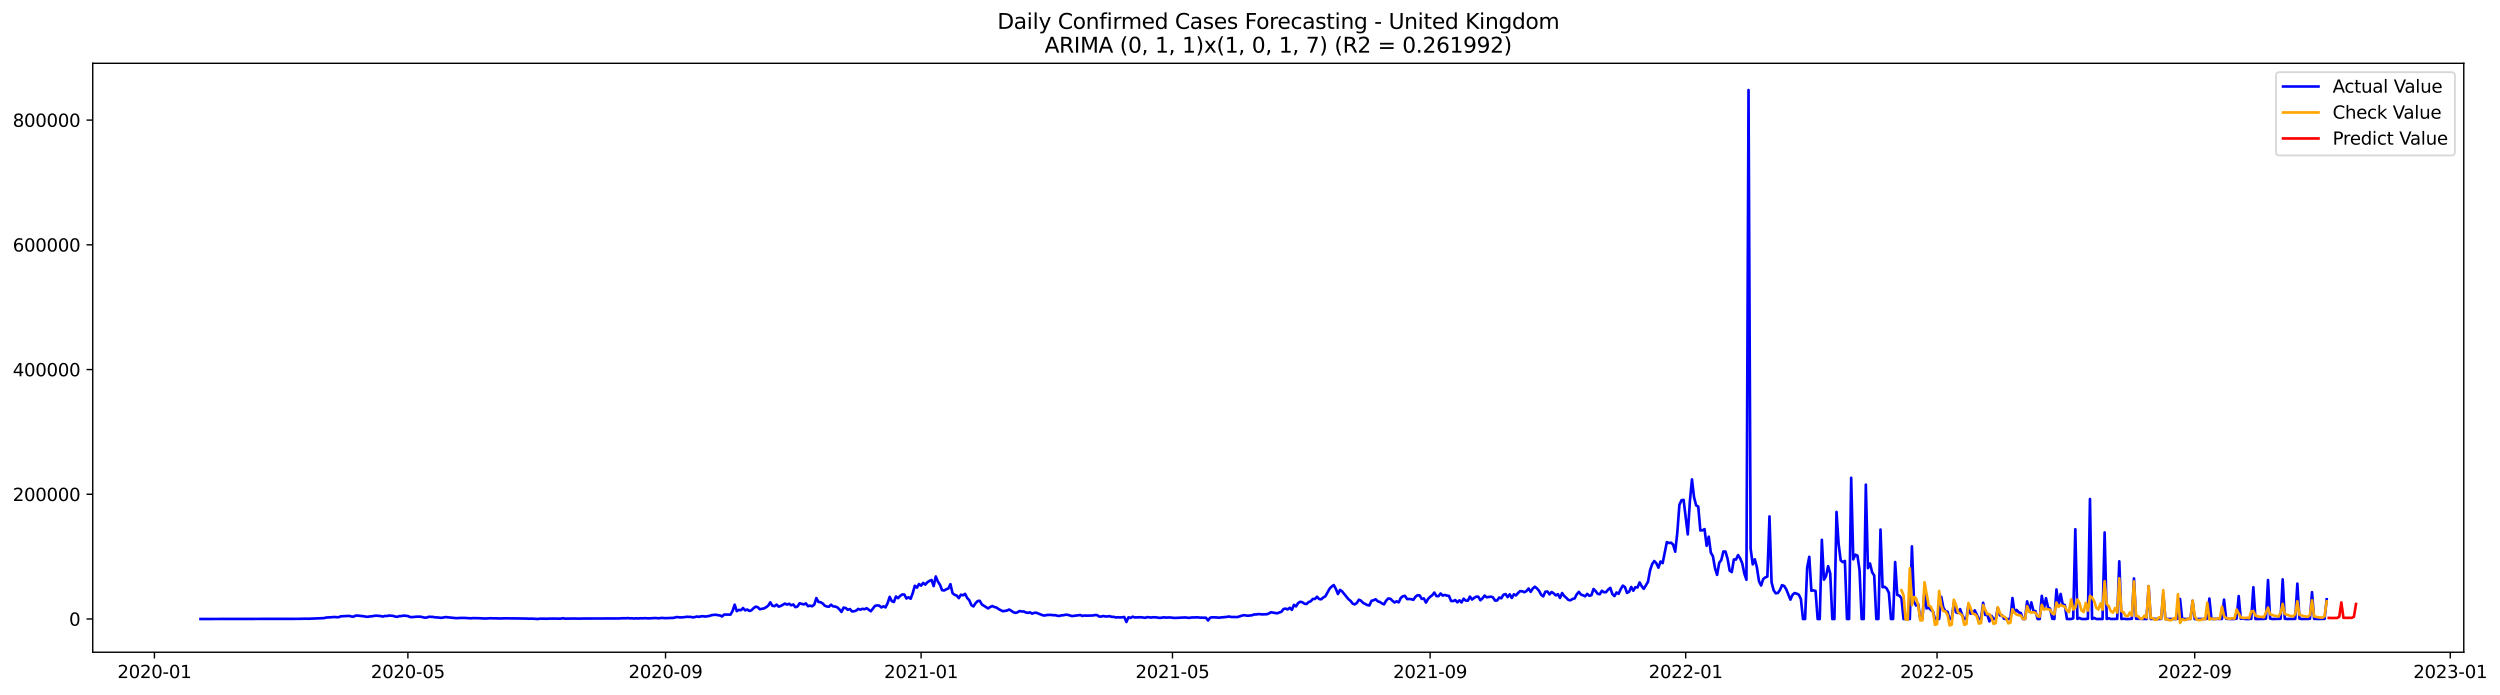 <?xml version="1.0" encoding="utf-8" standalone="no"?>
<!DOCTYPE svg PUBLIC "-//W3C//DTD SVG 1.1//EN"
  "http://www.w3.org/Graphics/SVG/1.1/DTD/svg11.dtd">
<svg xmlns:xlink="http://www.w3.org/1999/xlink" width="1412.035pt" height="392.274pt" viewBox="0 0 1412.035 392.274" xmlns="http://www.w3.org/2000/svg" version="1.1">
 <defs>
  <style type="text/css">*{stroke-linejoin: round; stroke-linecap: butt}</style>
 </defs>
 <g id="figure_1">
  <g id="patch_1">
   <path d="M 0 392.274 
L 1412.035 392.274 
L 1412.035 0 
L 0 0 
z
" style="fill: #ffffff"/>
  </g>
  <g id="axes_1">
   <g id="patch_2">
    <path d="M 52.375 368.396 
L 1391.575 368.396 
L 1391.575 35.755 
L 52.375 35.755 
z
" style="fill: #ffffff"/>
   </g>
   <g id="matplotlib.axis_1">
    <g id="xtick_1">
     <g id="line2d_1">
      <defs>
       <path id="m46f0d26f76" d="M 0 0 
L 0 3.5 
" style="stroke: #000000; stroke-width: 0.8"/>
      </defs>
      <g>
       <use xlink:href="#m46f0d26f76" x="87.219" y="368.396" style="stroke: #000000; stroke-width: 0.8"/>
      </g>
     </g>
     <g id="text_1">
      <!-- 2020-01 -->
      <g transform="translate(66.327 382.994)scale(0.1 -0.1)">
       <defs>
        <path id="DejaVuSans-32" d="M 1228 531 
L 3431 531 
L 3431 0 
L 469 0 
L 469 531 
Q 828 903 1448 1529 
Q 2069 2156 2228 2338 
Q 2531 2678 2651 2914 
Q 2772 3150 2772 3378 
Q 2772 3750 2511 3984 
Q 2250 4219 1831 4219 
Q 1534 4219 1204 4116 
Q 875 4013 500 3803 
L 500 4441 
Q 881 4594 1212 4672 
Q 1544 4750 1819 4750 
Q 2544 4750 2975 4387 
Q 3406 4025 3406 3419 
Q 3406 3131 3298 2873 
Q 3191 2616 2906 2266 
Q 2828 2175 2409 1742 
Q 1991 1309 1228 531 
z
" transform="scale(0.016)"/>
        <path id="DejaVuSans-30" d="M 2034 4250 
Q 1547 4250 1301 3770 
Q 1056 3291 1056 2328 
Q 1056 1369 1301 889 
Q 1547 409 2034 409 
Q 2525 409 2770 889 
Q 3016 1369 3016 2328 
Q 3016 3291 2770 3770 
Q 2525 4250 2034 4250 
z
M 2034 4750 
Q 2819 4750 3233 4129 
Q 3647 3509 3647 2328 
Q 3647 1150 3233 529 
Q 2819 -91 2034 -91 
Q 1250 -91 836 529 
Q 422 1150 422 2328 
Q 422 3509 836 4129 
Q 1250 4750 2034 4750 
z
" transform="scale(0.016)"/>
        <path id="DejaVuSans-2d" d="M 313 2009 
L 1997 2009 
L 1997 1497 
L 313 1497 
L 313 2009 
z
" transform="scale(0.016)"/>
        <path id="DejaVuSans-31" d="M 794 531 
L 1825 531 
L 1825 4091 
L 703 3866 
L 703 4441 
L 1819 4666 
L 2450 4666 
L 2450 531 
L 3481 531 
L 3481 0 
L 794 0 
L 794 531 
z
" transform="scale(0.016)"/>
       </defs>
       <use xlink:href="#DejaVuSans-32"/>
       <use xlink:href="#DejaVuSans-30" x="63.623"/>
       <use xlink:href="#DejaVuSans-32" x="127.246"/>
       <use xlink:href="#DejaVuSans-30" x="190.869"/>
       <use xlink:href="#DejaVuSans-2d" x="254.492"/>
       <use xlink:href="#DejaVuSans-30" x="290.576"/>
       <use xlink:href="#DejaVuSans-31" x="354.199"/>
      </g>
     </g>
    </g>
    <g id="xtick_2">
     <g id="line2d_2">
      <g>
       <use xlink:href="#m46f0d26f76" x="230.379" y="368.396" style="stroke: #000000; stroke-width: 0.8"/>
      </g>
     </g>
     <g id="text_2">
      <!-- 2020-05 -->
      <g transform="translate(209.488 382.994)scale(0.1 -0.1)">
       <defs>
        <path id="DejaVuSans-35" d="M 691 4666 
L 3169 4666 
L 3169 4134 
L 1269 4134 
L 1269 2991 
Q 1406 3038 1543 3061 
Q 1681 3084 1819 3084 
Q 2600 3084 3056 2656 
Q 3513 2228 3513 1497 
Q 3513 744 3044 326 
Q 2575 -91 1722 -91 
Q 1428 -91 1123 -41 
Q 819 9 494 109 
L 494 744 
Q 775 591 1075 516 
Q 1375 441 1709 441 
Q 2250 441 2565 725 
Q 2881 1009 2881 1497 
Q 2881 1984 2565 2268 
Q 2250 2553 1709 2553 
Q 1456 2553 1204 2497 
Q 953 2441 691 2322 
L 691 4666 
z
" transform="scale(0.016)"/>
       </defs>
       <use xlink:href="#DejaVuSans-32"/>
       <use xlink:href="#DejaVuSans-30" x="63.623"/>
       <use xlink:href="#DejaVuSans-32" x="127.246"/>
       <use xlink:href="#DejaVuSans-30" x="190.869"/>
       <use xlink:href="#DejaVuSans-2d" x="254.492"/>
       <use xlink:href="#DejaVuSans-30" x="290.576"/>
       <use xlink:href="#DejaVuSans-35" x="354.199"/>
      </g>
     </g>
    </g>
    <g id="xtick_3">
     <g id="line2d_3">
      <g>
       <use xlink:href="#m46f0d26f76" x="375.906" y="368.396" style="stroke: #000000; stroke-width: 0.8"/>
      </g>
     </g>
     <g id="text_3">
      <!-- 2020-09 -->
      <g transform="translate(355.014 382.994)scale(0.1 -0.1)">
       <defs>
        <path id="DejaVuSans-39" d="M 703 97 
L 703 672 
Q 941 559 1184 500 
Q 1428 441 1663 441 
Q 2288 441 2617 861 
Q 2947 1281 2994 2138 
Q 2813 1869 2534 1725 
Q 2256 1581 1919 1581 
Q 1219 1581 811 2004 
Q 403 2428 403 3163 
Q 403 3881 828 4315 
Q 1253 4750 1959 4750 
Q 2769 4750 3195 4129 
Q 3622 3509 3622 2328 
Q 3622 1225 3098 567 
Q 2575 -91 1691 -91 
Q 1453 -91 1209 -44 
Q 966 3 703 97 
z
M 1959 2075 
Q 2384 2075 2632 2365 
Q 2881 2656 2881 3163 
Q 2881 3666 2632 3958 
Q 2384 4250 1959 4250 
Q 1534 4250 1286 3958 
Q 1038 3666 1038 3163 
Q 1038 2656 1286 2365 
Q 1534 2075 1959 2075 
z
" transform="scale(0.016)"/>
       </defs>
       <use xlink:href="#DejaVuSans-32"/>
       <use xlink:href="#DejaVuSans-30" x="63.623"/>
       <use xlink:href="#DejaVuSans-32" x="127.246"/>
       <use xlink:href="#DejaVuSans-30" x="190.869"/>
       <use xlink:href="#DejaVuSans-2d" x="254.492"/>
       <use xlink:href="#DejaVuSans-30" x="290.576"/>
       <use xlink:href="#DejaVuSans-39" x="354.199"/>
      </g>
     </g>
    </g>
    <g id="xtick_4">
     <g id="line2d_4">
      <g>
       <use xlink:href="#m46f0d26f76" x="520.249" y="368.396" style="stroke: #000000; stroke-width: 0.8"/>
      </g>
     </g>
     <g id="text_4">
      <!-- 2021-01 -->
      <g transform="translate(499.358 382.994)scale(0.1 -0.1)">
       <use xlink:href="#DejaVuSans-32"/>
       <use xlink:href="#DejaVuSans-30" x="63.623"/>
       <use xlink:href="#DejaVuSans-32" x="127.246"/>
       <use xlink:href="#DejaVuSans-31" x="190.869"/>
       <use xlink:href="#DejaVuSans-2d" x="254.492"/>
       <use xlink:href="#DejaVuSans-30" x="290.576"/>
       <use xlink:href="#DejaVuSans-31" x="354.199"/>
      </g>
     </g>
    </g>
    <g id="xtick_5">
     <g id="line2d_5">
      <g>
       <use xlink:href="#m46f0d26f76" x="662.226" y="368.396" style="stroke: #000000; stroke-width: 0.8"/>
      </g>
     </g>
     <g id="text_5">
      <!-- 2021-05 -->
      <g transform="translate(641.335 382.994)scale(0.1 -0.1)">
       <use xlink:href="#DejaVuSans-32"/>
       <use xlink:href="#DejaVuSans-30" x="63.623"/>
       <use xlink:href="#DejaVuSans-32" x="127.246"/>
       <use xlink:href="#DejaVuSans-31" x="190.869"/>
       <use xlink:href="#DejaVuSans-2d" x="254.492"/>
       <use xlink:href="#DejaVuSans-30" x="290.576"/>
       <use xlink:href="#DejaVuSans-35" x="354.199"/>
      </g>
     </g>
    </g>
    <g id="xtick_6">
     <g id="line2d_6">
      <g>
       <use xlink:href="#m46f0d26f76" x="807.753" y="368.396" style="stroke: #000000; stroke-width: 0.8"/>
      </g>
     </g>
     <g id="text_6">
      <!-- 2021-09 -->
      <g transform="translate(786.861 382.994)scale(0.1 -0.1)">
       <use xlink:href="#DejaVuSans-32"/>
       <use xlink:href="#DejaVuSans-30" x="63.623"/>
       <use xlink:href="#DejaVuSans-32" x="127.246"/>
       <use xlink:href="#DejaVuSans-31" x="190.869"/>
       <use xlink:href="#DejaVuSans-2d" x="254.492"/>
       <use xlink:href="#DejaVuSans-30" x="290.576"/>
       <use xlink:href="#DejaVuSans-39" x="354.199"/>
      </g>
     </g>
    </g>
    <g id="xtick_7">
     <g id="line2d_7">
      <g>
       <use xlink:href="#m46f0d26f76" x="952.096" y="368.396" style="stroke: #000000; stroke-width: 0.8"/>
      </g>
     </g>
     <g id="text_7">
      <!-- 2022-01 -->
      <g transform="translate(931.205 382.994)scale(0.1 -0.1)">
       <use xlink:href="#DejaVuSans-32"/>
       <use xlink:href="#DejaVuSans-30" x="63.623"/>
       <use xlink:href="#DejaVuSans-32" x="127.246"/>
       <use xlink:href="#DejaVuSans-32" x="190.869"/>
       <use xlink:href="#DejaVuSans-2d" x="254.492"/>
       <use xlink:href="#DejaVuSans-30" x="290.576"/>
       <use xlink:href="#DejaVuSans-31" x="354.199"/>
      </g>
     </g>
    </g>
    <g id="xtick_8">
     <g id="line2d_8">
      <g>
       <use xlink:href="#m46f0d26f76" x="1094.074" y="368.396" style="stroke: #000000; stroke-width: 0.8"/>
      </g>
     </g>
     <g id="text_8">
      <!-- 2022-05 -->
      <g transform="translate(1073.182 382.994)scale(0.1 -0.1)">
       <use xlink:href="#DejaVuSans-32"/>
       <use xlink:href="#DejaVuSans-30" x="63.623"/>
       <use xlink:href="#DejaVuSans-32" x="127.246"/>
       <use xlink:href="#DejaVuSans-32" x="190.869"/>
       <use xlink:href="#DejaVuSans-2d" x="254.492"/>
       <use xlink:href="#DejaVuSans-30" x="290.576"/>
       <use xlink:href="#DejaVuSans-35" x="354.199"/>
      </g>
     </g>
    </g>
    <g id="xtick_9">
     <g id="line2d_9">
      <g>
       <use xlink:href="#m46f0d26f76" x="1239.6" y="368.396" style="stroke: #000000; stroke-width: 0.8"/>
      </g>
     </g>
     <g id="text_9">
      <!-- 2022-09 -->
      <g transform="translate(1218.709 382.994)scale(0.1 -0.1)">
       <use xlink:href="#DejaVuSans-32"/>
       <use xlink:href="#DejaVuSans-30" x="63.623"/>
       <use xlink:href="#DejaVuSans-32" x="127.246"/>
       <use xlink:href="#DejaVuSans-32" x="190.869"/>
       <use xlink:href="#DejaVuSans-2d" x="254.492"/>
       <use xlink:href="#DejaVuSans-30" x="290.576"/>
       <use xlink:href="#DejaVuSans-39" x="354.199"/>
      </g>
     </g>
    </g>
    <g id="xtick_10">
     <g id="line2d_10">
      <g>
       <use xlink:href="#m46f0d26f76" x="1383.944" y="368.396" style="stroke: #000000; stroke-width: 0.8"/>
      </g>
     </g>
     <g id="text_10">
      <!-- 2023-01 -->
      <g transform="translate(1363.052 382.994)scale(0.1 -0.1)">
       <defs>
        <path id="DejaVuSans-33" d="M 2597 2516 
Q 3050 2419 3304 2112 
Q 3559 1806 3559 1356 
Q 3559 666 3084 287 
Q 2609 -91 1734 -91 
Q 1441 -91 1130 -33 
Q 819 25 488 141 
L 488 750 
Q 750 597 1062 519 
Q 1375 441 1716 441 
Q 2309 441 2620 675 
Q 2931 909 2931 1356 
Q 2931 1769 2642 2001 
Q 2353 2234 1838 2234 
L 1294 2234 
L 1294 2753 
L 1863 2753 
Q 2328 2753 2575 2939 
Q 2822 3125 2822 3475 
Q 2822 3834 2567 4026 
Q 2313 4219 1838 4219 
Q 1578 4219 1281 4162 
Q 984 4106 628 3988 
L 628 4550 
Q 988 4650 1302 4700 
Q 1616 4750 1894 4750 
Q 2613 4750 3031 4423 
Q 3450 4097 3450 3541 
Q 3450 3153 3228 2886 
Q 3006 2619 2597 2516 
z
" transform="scale(0.016)"/>
       </defs>
       <use xlink:href="#DejaVuSans-32"/>
       <use xlink:href="#DejaVuSans-30" x="63.623"/>
       <use xlink:href="#DejaVuSans-32" x="127.246"/>
       <use xlink:href="#DejaVuSans-33" x="190.869"/>
       <use xlink:href="#DejaVuSans-2d" x="254.492"/>
       <use xlink:href="#DejaVuSans-30" x="290.576"/>
       <use xlink:href="#DejaVuSans-31" x="354.199"/>
      </g>
     </g>
    </g>
   </g>
   <g id="matplotlib.axis_2">
    <g id="ytick_1">
     <g id="line2d_11">
      <defs>
       <path id="maa2f9c28ca" d="M 0 0 
L -3.5 0 
" style="stroke: #000000; stroke-width: 0.8"/>
      </defs>
      <g>
       <use xlink:href="#maa2f9c28ca" x="52.375" y="349.615" style="stroke: #000000; stroke-width: 0.8"/>
      </g>
     </g>
     <g id="text_11">
      <!-- 0 -->
      <g transform="translate(39.013 353.414)scale(0.1 -0.1)">
       <use xlink:href="#DejaVuSans-30"/>
      </g>
     </g>
    </g>
    <g id="ytick_2">
     <g id="line2d_12">
      <g>
       <use xlink:href="#maa2f9c28ca" x="52.375" y="279.172" style="stroke: #000000; stroke-width: 0.8"/>
      </g>
     </g>
     <g id="text_12">
      <!-- 200000 -->
      <g transform="translate(7.2 282.971)scale(0.1 -0.1)">
       <use xlink:href="#DejaVuSans-32"/>
       <use xlink:href="#DejaVuSans-30" x="63.623"/>
       <use xlink:href="#DejaVuSans-30" x="127.246"/>
       <use xlink:href="#DejaVuSans-30" x="190.869"/>
       <use xlink:href="#DejaVuSans-30" x="254.492"/>
       <use xlink:href="#DejaVuSans-30" x="318.115"/>
      </g>
     </g>
    </g>
    <g id="ytick_3">
     <g id="line2d_13">
      <g>
       <use xlink:href="#maa2f9c28ca" x="52.375" y="208.728" style="stroke: #000000; stroke-width: 0.8"/>
      </g>
     </g>
     <g id="text_13">
      <!-- 400000 -->
      <g transform="translate(7.2 212.528)scale(0.1 -0.1)">
       <defs>
        <path id="DejaVuSans-34" d="M 2419 4116 
L 825 1625 
L 2419 1625 
L 2419 4116 
z
M 2253 4666 
L 3047 4666 
L 3047 1625 
L 3713 1625 
L 3713 1100 
L 3047 1100 
L 3047 0 
L 2419 0 
L 2419 1100 
L 313 1100 
L 313 1709 
L 2253 4666 
z
" transform="scale(0.016)"/>
       </defs>
       <use xlink:href="#DejaVuSans-34"/>
       <use xlink:href="#DejaVuSans-30" x="63.623"/>
       <use xlink:href="#DejaVuSans-30" x="127.246"/>
       <use xlink:href="#DejaVuSans-30" x="190.869"/>
       <use xlink:href="#DejaVuSans-30" x="254.492"/>
       <use xlink:href="#DejaVuSans-30" x="318.115"/>
      </g>
     </g>
    </g>
    <g id="ytick_4">
     <g id="line2d_14">
      <g>
       <use xlink:href="#maa2f9c28ca" x="52.375" y="138.285" style="stroke: #000000; stroke-width: 0.8"/>
      </g>
     </g>
     <g id="text_14">
      <!-- 600000 -->
      <g transform="translate(7.2 142.084)scale(0.1 -0.1)">
       <defs>
        <path id="DejaVuSans-36" d="M 2113 2584 
Q 1688 2584 1439 2293 
Q 1191 2003 1191 1497 
Q 1191 994 1439 701 
Q 1688 409 2113 409 
Q 2538 409 2786 701 
Q 3034 994 3034 1497 
Q 3034 2003 2786 2293 
Q 2538 2584 2113 2584 
z
M 3366 4563 
L 3366 3988 
Q 3128 4100 2886 4159 
Q 2644 4219 2406 4219 
Q 1781 4219 1451 3797 
Q 1122 3375 1075 2522 
Q 1259 2794 1537 2939 
Q 1816 3084 2150 3084 
Q 2853 3084 3261 2657 
Q 3669 2231 3669 1497 
Q 3669 778 3244 343 
Q 2819 -91 2113 -91 
Q 1303 -91 875 529 
Q 447 1150 447 2328 
Q 447 3434 972 4092 
Q 1497 4750 2381 4750 
Q 2619 4750 2861 4703 
Q 3103 4656 3366 4563 
z
" transform="scale(0.016)"/>
       </defs>
       <use xlink:href="#DejaVuSans-36"/>
       <use xlink:href="#DejaVuSans-30" x="63.623"/>
       <use xlink:href="#DejaVuSans-30" x="127.246"/>
       <use xlink:href="#DejaVuSans-30" x="190.869"/>
       <use xlink:href="#DejaVuSans-30" x="254.492"/>
       <use xlink:href="#DejaVuSans-30" x="318.115"/>
      </g>
     </g>
    </g>
    <g id="ytick_5">
     <g id="line2d_15">
      <g>
       <use xlink:href="#maa2f9c28ca" x="52.375" y="67.841" style="stroke: #000000; stroke-width: 0.8"/>
      </g>
     </g>
     <g id="text_15">
      <!-- 800000 -->
      <g transform="translate(7.2 71.641)scale(0.1 -0.1)">
       <defs>
        <path id="DejaVuSans-38" d="M 2034 2216 
Q 1584 2216 1326 1975 
Q 1069 1734 1069 1313 
Q 1069 891 1326 650 
Q 1584 409 2034 409 
Q 2484 409 2743 651 
Q 3003 894 3003 1313 
Q 3003 1734 2745 1975 
Q 2488 2216 2034 2216 
z
M 1403 2484 
Q 997 2584 770 2862 
Q 544 3141 544 3541 
Q 544 4100 942 4425 
Q 1341 4750 2034 4750 
Q 2731 4750 3128 4425 
Q 3525 4100 3525 3541 
Q 3525 3141 3298 2862 
Q 3072 2584 2669 2484 
Q 3125 2378 3379 2068 
Q 3634 1759 3634 1313 
Q 3634 634 3220 271 
Q 2806 -91 2034 -91 
Q 1263 -91 848 271 
Q 434 634 434 1313 
Q 434 1759 690 2068 
Q 947 2378 1403 2484 
z
M 1172 3481 
Q 1172 3119 1398 2916 
Q 1625 2713 2034 2713 
Q 2441 2713 2670 2916 
Q 2900 3119 2900 3481 
Q 2900 3844 2670 4047 
Q 2441 4250 2034 4250 
Q 1625 4250 1398 4047 
Q 1172 3844 1172 3481 
z
" transform="scale(0.016)"/>
       </defs>
       <use xlink:href="#DejaVuSans-38"/>
       <use xlink:href="#DejaVuSans-30" x="63.623"/>
       <use xlink:href="#DejaVuSans-30" x="127.246"/>
       <use xlink:href="#DejaVuSans-30" x="190.869"/>
       <use xlink:href="#DejaVuSans-30" x="254.492"/>
       <use xlink:href="#DejaVuSans-30" x="318.115"/>
      </g>
     </g>
    </g>
   </g>
   <g id="line2d_16">
    <path d="M 113.248 349.615 
L 168.855 349.524 
L 172.405 349.446 
L 174.771 349.46 
L 183.053 349.114 
L 184.236 348.788 
L 186.603 348.661 
L 188.969 348.472 
L 190.152 348.611 
L 191.335 348.596 
L 192.518 348.1 
L 197.251 347.871 
L 198.434 348.173 
L 199.617 348.34 
L 200.8 347.729 
L 201.983 347.684 
L 205.533 348.087 
L 206.716 348.337 
L 207.899 348.37 
L 209.082 348.133 
L 210.265 348.08 
L 211.449 347.818 
L 212.632 347.735 
L 214.998 347.949 
L 216.181 348.253 
L 217.364 347.898 
L 218.547 347.935 
L 219.731 347.676 
L 222.097 347.861 
L 223.28 348.283 
L 224.463 348.391 
L 225.646 347.957 
L 226.829 347.951 
L 228.013 347.697 
L 230.379 347.948 
L 231.562 348.479 
L 232.745 348.567 
L 235.111 348.316 
L 237.478 348.287 
L 239.844 348.858 
L 241.027 348.797 
L 242.21 348.352 
L 244.577 348.453 
L 245.76 348.693 
L 246.943 348.727 
L 249.309 348.972 
L 251.676 348.536 
L 257.591 349.138 
L 259.958 349.031 
L 262.324 349.004 
L 265.873 349.238 
L 267.056 349.107 
L 270.606 349.179 
L 274.155 349.362 
L 276.522 349.207 
L 280.071 349.244 
L 282.437 349.331 
L 284.804 349.234 
L 291.902 349.301 
L 297.818 349.392 
L 299.001 349.472 
L 300.184 349.397 
L 303.734 349.613 
L 304.917 349.438 
L 307.283 349.432 
L 308.466 349.491 
L 310.833 349.389 
L 316.748 349.428 
L 317.932 349.177 
L 319.115 349.426 
L 323.847 349.36 
L 327.397 349.417 
L 329.763 349.345 
L 349.876 349.327 
L 351.06 349.21 
L 353.426 349.21 
L 354.609 349.101 
L 355.792 349.247 
L 356.975 349.223 
L 358.158 349.362 
L 359.342 349.223 
L 360.525 349.324 
L 361.708 349.194 
L 362.891 349.242 
L 364.074 349.146 
L 366.44 349.272 
L 369.99 349.071 
L 372.356 349.224 
L 373.539 348.997 
L 375.906 349.148 
L 380.638 348.972 
L 381.821 348.561 
L 383.004 348.576 
L 384.188 348.741 
L 386.554 348.582 
L 387.737 348.367 
L 390.103 348.439 
L 391.286 348.69 
L 392.47 348.52 
L 393.653 348.203 
L 394.836 348.415 
L 396.019 348.09 
L 397.202 348.055 
L 398.385 348.241 
L 400.752 347.876 
L 401.935 347.436 
L 404.301 347.193 
L 405.484 347.484 
L 406.667 347.606 
L 407.85 348.189 
L 409.034 347.094 
L 412.583 347.154 
L 413.766 345.077 
L 414.949 341.525 
L 416.132 345.178 
L 417.316 344.49 
L 418.499 344.622 
L 419.682 343.432 
L 420.865 344.722 
L 422.048 344.27 
L 423.231 345.075 
L 424.414 344.69 
L 425.598 343.54 
L 426.781 342.655 
L 427.964 342.924 
L 429.147 344.1 
L 431.513 343.63 
L 432.696 342.986 
L 433.88 342.088 
L 435.063 340.209 
L 436.246 342.129 
L 437.429 342.375 
L 438.612 341.499 
L 439.795 342.64 
L 440.978 342.252 
L 443.345 340.911 
L 444.528 341.486 
L 445.711 341.015 
L 446.894 341.894 
L 448.077 341.42 
L 449.26 342.933 
L 450.444 342.554 
L 451.627 340.739 
L 453.993 341.402 
L 455.176 340.811 
L 456.359 342.361 
L 457.542 342.087 
L 458.726 342.418 
L 459.909 341.514 
L 461.092 337.81 
L 462.275 339.989 
L 463.458 340.143 
L 464.641 340.813 
L 465.824 342.082 
L 467.008 342.546 
L 468.191 342.701 
L 469.374 341.538 
L 470.557 342.471 
L 471.74 342.598 
L 472.923 343.036 
L 474.106 344.165 
L 475.29 345.628 
L 476.473 343.188 
L 477.656 343.429 
L 478.839 344.408 
L 480.022 344.009 
L 481.205 345.32 
L 482.388 345.257 
L 483.572 344.865 
L 484.755 343.907 
L 485.938 344.358 
L 487.121 343.846 
L 488.304 344.115 
L 489.487 343.506 
L 491.854 345.242 
L 494.22 342.191 
L 495.403 341.951 
L 496.586 342.027 
L 497.769 343.09 
L 498.952 342.44 
L 500.136 343.065 
L 501.319 340.718 
L 502.502 337.113 
L 503.685 339.518 
L 504.868 340.031 
L 506.051 336.898 
L 507.234 337.835 
L 508.418 336.58 
L 509.601 335.752 
L 510.784 335.813 
L 511.967 338.038 
L 513.15 337.345 
L 514.333 338.191 
L 515.516 335.017 
L 516.7 330.847 
L 517.883 331.921 
L 519.066 329.889 
L 520.249 330.777 
L 521.432 329.23 
L 522.615 330.202 
L 523.798 328.863 
L 524.982 328.097 
L 526.165 327.583 
L 527.348 331.019 
L 528.531 325.595 
L 529.714 328.456 
L 530.897 330.236 
L 532.08 333.308 
L 533.264 333.534 
L 534.447 332.828 
L 535.63 332.427 
L 536.813 329.931 
L 537.996 335.02 
L 539.179 335.994 
L 540.362 336.368 
L 541.546 337.836 
L 542.729 335.883 
L 543.912 336.238 
L 545.095 335.411 
L 546.278 337.766 
L 547.461 339.014 
L 548.644 341.785 
L 549.828 342.501 
L 551.011 340.684 
L 552.194 339.468 
L 553.377 339.34 
L 554.56 341.389 
L 558.11 343.658 
L 559.293 342.835 
L 560.476 342.313 
L 561.659 342.857 
L 562.842 343.15 
L 564.025 344.009 
L 566.392 345.233 
L 568.758 344.844 
L 569.941 344.265 
L 571.124 344.91 
L 572.307 345.743 
L 573.491 346.17 
L 574.674 345.868 
L 575.857 345.121 
L 577.04 345.355 
L 578.223 345.355 
L 579.406 345.932 
L 580.589 346.15 
L 581.773 345.862 
L 582.956 346.612 
L 584.139 346.112 
L 585.322 346.086 
L 588.871 347.483 
L 590.055 347.691 
L 591.238 347.358 
L 593.604 347.276 
L 594.787 347.493 
L 595.97 347.46 
L 597.153 347.762 
L 598.337 347.917 
L 599.52 347.548 
L 600.703 347.494 
L 601.886 347.208 
L 603.069 347.261 
L 605.435 347.962 
L 610.168 347.385 
L 611.351 347.899 
L 612.534 347.629 
L 613.717 347.729 
L 617.267 347.633 
L 618.45 347.404 
L 619.633 347.419 
L 620.816 348.238 
L 621.999 348.225 
L 623.183 347.93 
L 624.366 348.182 
L 625.549 348.166 
L 626.732 348.007 
L 627.915 348.41 
L 629.098 348.409 
L 630.281 348.768 
L 631.465 348.618 
L 632.648 348.769 
L 635.014 348.515 
L 636.197 351.301 
L 637.38 348.66 
L 638.563 349.006 
L 639.747 348.317 
L 640.93 348.733 
L 644.479 348.627 
L 646.845 348.952 
L 648.029 348.54 
L 649.212 348.724 
L 650.395 348.762 
L 651.578 348.641 
L 652.761 348.665 
L 655.127 349.005 
L 657.494 348.665 
L 658.677 348.845 
L 659.86 348.749 
L 661.043 348.771 
L 663.409 349.026 
L 665.776 348.917 
L 669.325 348.738 
L 671.691 348.992 
L 672.875 348.778 
L 676.424 348.677 
L 677.607 348.841 
L 681.157 348.914 
L 682.34 350.447 
L 683.523 348.859 
L 684.706 348.665 
L 687.072 348.726 
L 688.255 348.877 
L 692.988 348.423 
L 694.171 348.196 
L 695.354 348.474 
L 698.904 348.523 
L 701.27 347.79 
L 702.453 347.451 
L 704.819 347.775 
L 707.186 347.509 
L 708.369 347.037 
L 709.552 347.066 
L 710.735 346.809 
L 713.101 347.035 
L 714.285 346.932 
L 715.468 346.94 
L 716.651 346.509 
L 717.834 345.807 
L 721.383 346.418 
L 722.567 345.926 
L 723.75 345.569 
L 724.933 343.996 
L 726.116 343.725 
L 727.299 344.215 
L 728.482 343.284 
L 729.665 344.452 
L 730.849 341.629 
L 732.032 342.483 
L 733.215 340.582 
L 734.398 339.882 
L 735.581 340.153 
L 736.764 340.974 
L 737.947 341.172 
L 739.131 340.052 
L 740.314 339.599 
L 741.497 338.296 
L 742.68 338.308 
L 743.863 337.033 
L 745.046 338.342 
L 746.229 338.506 
L 747.413 337.467 
L 748.596 336.795 
L 750.962 332.51 
L 752.145 331.293 
L 753.328 330.459 
L 754.511 332.611 
L 755.695 335.524 
L 756.878 333.192 
L 758.061 334.058 
L 761.61 338.413 
L 762.793 339.372 
L 763.977 340.918 
L 765.16 341.384 
L 766.343 340.552 
L 767.526 338.735 
L 768.709 339.284 
L 769.892 340.509 
L 772.259 341.739 
L 773.442 341.978 
L 774.625 339.35 
L 775.808 339.038 
L 776.991 338.474 
L 778.174 339.62 
L 779.357 340.011 
L 780.541 340.805 
L 781.724 341.358 
L 782.907 339.262 
L 784.09 338.037 
L 785.273 338.162 
L 786.456 339.303 
L 787.639 340.276 
L 788.823 339.646 
L 790.006 340.197 
L 791.189 337.706 
L 792.372 336.78 
L 793.555 336.543 
L 794.738 338.367 
L 795.921 338.32 
L 797.105 338.423 
L 798.288 338.775 
L 799.471 337.071 
L 800.654 336.19 
L 801.837 336.287 
L 803.02 338.278 
L 804.203 337.986 
L 805.387 340.344 
L 806.57 338.32 
L 807.753 337.086 
L 808.936 336.237 
L 810.119 334.699 
L 811.302 336.663 
L 812.485 336.729 
L 813.669 335.217 
L 814.852 336.393 
L 816.035 336.02 
L 817.218 336.386 
L 818.401 336.58 
L 819.584 339.421 
L 820.767 339.514 
L 821.951 338.925 
L 823.134 340.193 
L 824.317 339.072 
L 825.5 340.249 
L 826.683 338.15 
L 827.866 339.218 
L 829.049 339.289 
L 830.233 336.969 
L 831.416 338.635 
L 832.599 337.698 
L 833.782 336.991 
L 834.965 337.037 
L 836.148 339.044 
L 837.331 337.959 
L 838.515 336.379 
L 839.698 337.36 
L 842.064 336.995 
L 843.247 337.393 
L 844.43 339.209 
L 845.613 339.142 
L 846.797 337.475 
L 847.98 337.927 
L 849.163 335.906 
L 850.346 335.566 
L 851.529 337.247 
L 852.712 335.692 
L 853.895 337.748 
L 855.079 335.65 
L 856.262 336.285 
L 857.445 334.938 
L 858.628 333.855 
L 859.811 333.977 
L 860.994 334.487 
L 862.177 333.816 
L 863.361 332.406 
L 864.544 334.261 
L 865.727 332.424 
L 866.91 331.402 
L 868.093 332.355 
L 869.276 333.709 
L 870.459 335.916 
L 871.643 336.847 
L 872.826 334.2 
L 874.009 334.082 
L 875.192 335.716 
L 876.375 334.38 
L 877.558 335.143 
L 878.741 336.295 
L 879.925 335.59 
L 881.108 337.733 
L 882.291 334.962 
L 883.474 336.63 
L 884.657 337.656 
L 885.84 338.848 
L 887.024 339.055 
L 888.207 338.294 
L 889.39 337.995 
L 890.573 335.663 
L 891.756 334.313 
L 892.939 335.82 
L 894.122 336.233 
L 895.306 336.789 
L 896.489 335.434 
L 897.672 336.536 
L 898.855 336.155 
L 900.038 332.675 
L 901.221 333.839 
L 902.404 335.412 
L 903.588 335.599 
L 904.771 333.687 
L 905.954 334.517 
L 907.137 334.429 
L 908.32 333.002 
L 909.503 332.034 
L 910.686 335.512 
L 911.87 336.668 
L 913.053 334.647 
L 914.236 335.382 
L 915.419 332.706 
L 916.602 330.774 
L 917.785 331.58 
L 918.968 334.886 
L 920.152 334.249 
L 921.335 331.534 
L 922.518 333.634 
L 923.701 331.634 
L 924.884 331.834 
L 926.067 328.974 
L 927.25 331.092 
L 928.434 332.585 
L 930.8 328.637 
L 931.983 322.11 
L 933.166 318.618 
L 934.349 316.882 
L 935.532 318.128 
L 936.716 320.632 
L 937.899 317.159 
L 939.082 318.071 
L 941.448 306.209 
L 942.631 306.695 
L 943.814 306.522 
L 944.998 307.573 
L 946.181 311.591 
L 947.364 300.888 
L 948.547 285.147 
L 949.73 282.56 
L 950.913 282.352 
L 953.28 301.822 
L 954.463 283.213 
L 955.646 270.779 
L 956.829 280.893 
L 958.012 285.46 
L 959.195 286.131 
L 960.378 299.586 
L 961.562 299.506 
L 962.745 298.873 
L 963.928 308.281 
L 965.111 303.134 
L 966.294 312.104 
L 967.477 314.188 
L 968.66 320.963 
L 969.844 324.686 
L 971.027 317.931 
L 972.21 316.327 
L 973.393 311.492 
L 974.576 311.522 
L 975.759 315.629 
L 976.942 322.285 
L 978.126 323.107 
L 979.309 315.982 
L 980.492 316.051 
L 981.675 313.532 
L 982.858 315.384 
L 984.041 318.148 
L 985.224 323.967 
L 986.408 327.455 
L 987.591 50.876 
L 988.774 309.777 
L 989.957 318.762 
L 991.14 315.907 
L 992.323 320.515 
L 993.506 328.271 
L 994.69 330.693 
L 995.873 327.092 
L 997.056 326.107 
L 998.239 325.672 
L 999.422 291.685 
L 1000.605 328.884 
L 1001.788 333.429 
L 1002.972 335.103 
L 1004.155 334.914 
L 1005.338 333.293 
L 1006.521 330.497 
L 1007.704 330.959 
L 1008.887 332.829 
L 1011.254 338.693 
L 1012.437 335.97 
L 1013.62 334.951 
L 1014.803 335.309 
L 1015.986 335.893 
L 1017.169 338.344 
L 1018.352 349.615 
L 1019.536 349.615 
L 1020.719 320.547 
L 1021.902 314.51 
L 1023.085 333.659 
L 1024.268 333.45 
L 1025.451 333.804 
L 1026.634 349.615 
L 1027.818 349.615 
L 1029.001 304.916 
L 1030.184 327.373 
L 1031.367 325.434 
L 1032.55 319.766 
L 1033.733 323.884 
L 1034.916 349.615 
L 1036.1 349.615 
L 1037.283 289.15 
L 1038.466 307.109 
L 1039.649 316.527 
L 1040.832 317.491 
L 1042.015 316.826 
L 1043.198 349.615 
L 1044.382 349.615 
L 1045.565 269.869 
L 1046.748 315.919 
L 1047.931 313.309 
L 1049.114 313.835 
L 1050.297 322.063 
L 1051.48 349.615 
L 1052.664 349.615 
L 1053.847 273.748 
L 1055.03 320.923 
L 1056.213 318.287 
L 1057.396 323.181 
L 1058.579 325.039 
L 1059.762 349.615 
L 1060.946 349.615 
L 1062.129 299.104 
L 1063.312 331.637 
L 1064.495 331.464 
L 1065.678 332.474 
L 1066.861 334.828 
L 1068.044 349.615 
L 1069.228 349.615 
L 1070.411 317.44 
L 1071.594 336.026 
L 1072.777 336.42 
L 1073.96 337.858 
L 1075.143 349.615 
L 1078.693 349.615 
L 1079.876 308.609 
L 1081.059 339.992 
L 1082.242 341.983 
L 1083.425 341.186 
L 1084.608 349.615 
L 1085.792 349.615 
L 1086.975 333.709 
L 1088.158 343.654 
L 1089.341 343.181 
L 1090.524 344.444 
L 1091.707 345.175 
L 1092.89 349.606 
L 1095.257 349.578 
L 1096.44 337.094 
L 1097.623 343.228 
L 1098.806 345.142 
L 1099.989 345.536 
L 1101.172 349.601 
L 1102.356 349.615 
L 1103.539 340.369 
L 1104.722 345.808 
L 1105.905 346.245 
L 1107.088 344.027 
L 1108.271 347.295 
L 1109.454 349.615 
L 1110.638 349.599 
L 1111.821 341.179 
L 1113.004 346.588 
L 1114.187 346.589 
L 1115.37 344.75 
L 1116.553 347.311 
L 1117.736 349.596 
L 1118.92 349.615 
L 1120.103 340.439 
L 1121.286 347.312 
L 1122.469 347.242 
L 1123.652 350.95 
L 1124.835 347.888 
L 1126.018 349.609 
L 1127.202 349.614 
L 1128.385 343.3 
L 1129.568 347.572 
L 1130.751 347.535 
L 1131.934 349.474 
L 1133.117 349.607 
L 1135.484 349.615 
L 1136.667 337.773 
L 1137.85 346.01 
L 1139.033 344.517 
L 1140.216 345.876 
L 1141.399 346.232 
L 1142.582 349.615 
L 1143.766 349.615 
L 1144.949 339.661 
L 1146.132 345.379 
L 1147.315 340.226 
L 1148.498 345.01 
L 1149.681 345.203 
L 1150.864 349.615 
L 1152.048 349.615 
L 1153.231 336.54 
L 1154.414 343.828 
L 1155.597 337.849 
L 1156.78 343.076 
L 1157.963 343.813 
L 1159.146 349.484 
L 1160.33 349.615 
L 1161.513 332.938 
L 1162.696 342.074 
L 1163.879 335.49 
L 1165.062 341.432 
L 1166.245 341.706 
L 1167.428 349.615 
L 1169.795 349.608 
L 1170.978 349.259 
L 1172.161 298.935 
L 1173.344 349.558 
L 1174.527 349.049 
L 1175.71 349.615 
L 1178.077 349.608 
L 1179.26 349.484 
L 1180.443 281.84 
L 1181.626 349.585 
L 1182.809 348.998 
L 1183.992 349.615 
L 1187.542 349.615 
L 1188.725 300.731 
L 1189.908 349.601 
L 1191.091 349.204 
L 1192.274 349.612 
L 1195.824 349.543 
L 1197.007 317.049 
L 1198.19 349.615 
L 1199.373 349.453 
L 1200.556 349.612 
L 1202.923 349.603 
L 1204.106 349.499 
L 1205.289 326.709 
L 1206.472 349.482 
L 1212.388 349.615 
L 1213.571 331.103 
L 1214.754 349.613 
L 1215.937 349.526 
L 1218.304 349.615 
L 1220.67 349.566 
L 1221.853 335.347 
L 1223.036 349.61 
L 1228.952 349.612 
L 1230.135 349.394 
L 1231.318 338.313 
L 1232.501 349.56 
L 1234.868 349.615 
L 1237.234 349.552 
L 1238.417 339.341 
L 1239.6 349.608 
L 1245.516 349.6 
L 1246.699 349.386 
L 1247.882 338.08 
L 1249.065 349.61 
L 1252.615 349.517 
L 1253.798 349.613 
L 1254.981 349.552 
L 1256.164 338.692 
L 1257.347 349.512 
L 1259.714 349.608 
L 1262.08 349.599 
L 1263.263 349.41 
L 1264.446 336.672 
L 1265.629 349.503 
L 1266.813 349.312 
L 1267.996 349.615 
L 1270.362 349.611 
L 1271.545 349.474 
L 1272.728 331.687 
L 1273.911 349.612 
L 1276.278 349.615 
L 1278.644 349.571 
L 1279.827 349.392 
L 1281.01 327.63 
L 1282.193 349.393 
L 1283.377 349.615 
L 1288.109 349.513 
L 1289.292 327.233 
L 1290.475 349.474 
L 1291.659 349.615 
L 1296.391 349.553 
L 1297.574 329.634 
L 1298.757 349.396 
L 1299.941 349.615 
L 1304.673 349.515 
L 1305.856 334.483 
L 1307.039 349.521 
L 1309.406 349.615 
L 1312.955 349.534 
L 1314.138 338.47 
L 1314.138 338.47 
" clip-path="url(#p64e2c44598)" style="fill: none; stroke: #0000ff; stroke-width: 1.5; stroke-linecap: square"/>
   </g>
   <g id="line2d_17">
    <path d="M 1073.96 333.371 
L 1075.143 336.164 
L 1076.326 349.863 
L 1077.51 350.002 
L 1078.693 320.969 
L 1079.876 341.832 
L 1081.059 337.222 
L 1082.242 337.941 
L 1083.425 341.896 
L 1084.608 350.416 
L 1085.792 350.424 
L 1086.975 328.832 
L 1089.341 341.914 
L 1090.524 342.628 
L 1091.707 345.258 
L 1092.89 352.911 
L 1094.074 352.504 
L 1095.257 333.752 
L 1096.44 342.134 
L 1097.623 345.059 
L 1098.806 345.356 
L 1099.989 347.177 
L 1101.172 353.276 
L 1102.356 352.786 
L 1103.539 338.731 
L 1104.722 341.517 
L 1105.905 345.836 
L 1107.088 346.614 
L 1108.271 347.652 
L 1109.454 352.916 
L 1110.638 352.467 
L 1111.821 340.578 
L 1113.004 343.369 
L 1114.187 346.642 
L 1115.37 346.829 
L 1116.553 348.067 
L 1117.736 352.243 
L 1118.92 351.877 
L 1120.103 341.775 
L 1122.469 346.895 
L 1123.652 346.816 
L 1124.835 348.986 
L 1126.018 352.343 
L 1127.202 351.957 
L 1128.385 342.984 
L 1129.568 346.158 
L 1130.751 347.89 
L 1131.934 348.297 
L 1133.117 349.155 
L 1134.3 352.096 
L 1135.484 351.741 
L 1136.667 344.079 
L 1137.85 346.077 
L 1139.033 347.185 
L 1141.399 347.7 
L 1142.582 349.605 
L 1143.766 349.624 
L 1144.949 342.398 
L 1146.132 345.418 
L 1147.315 346.015 
L 1148.498 345.806 
L 1149.681 346.126 
L 1150.864 348.073 
L 1152.048 348.321 
L 1153.231 341.663 
L 1154.414 344.291 
L 1155.597 343.889 
L 1157.963 344.376 
L 1159.146 346.503 
L 1160.33 346.968 
L 1161.513 340.318 
L 1162.696 342.819 
L 1163.879 341.556 
L 1165.062 342.325 
L 1166.245 342.564 
L 1167.428 344.929 
L 1168.612 345.672 
L 1169.795 338.529 
L 1170.978 344.288 
L 1172.161 343.202 
L 1173.344 338.595 
L 1174.527 340.589 
L 1175.71 344.925 
L 1176.894 345.661 
L 1178.077 340.525 
L 1179.26 344.873 
L 1180.443 336.611 
L 1181.626 337.487 
L 1182.809 339.494 
L 1183.992 343.286 
L 1185.176 344.268 
L 1186.359 340.83 
L 1187.542 344.345 
L 1188.725 328.292 
L 1189.908 341.159 
L 1191.091 342.478 
L 1192.274 345.333 
L 1193.458 345.997 
L 1194.641 343.396 
L 1195.824 345.959 
L 1197.007 326.634 
L 1198.19 345.202 
L 1199.373 345.838 
L 1200.556 347.806 
L 1201.74 348.091 
L 1202.923 345.986 
L 1204.106 347.724 
L 1205.289 328.363 
L 1206.472 347.871 
L 1207.655 348.064 
L 1208.839 349.357 
L 1210.022 349.403 
L 1211.205 347.702 
L 1212.388 348.856 
L 1213.571 330.984 
L 1214.754 349.083 
L 1215.937 349.128 
L 1217.121 350.001 
L 1218.304 349.948 
L 1219.487 348.612 
L 1220.67 349.404 
L 1221.853 333.305 
L 1223.036 349.809 
L 1224.219 349.739 
L 1225.403 350.335 
L 1226.586 350.229 
L 1227.769 349.184 
L 1228.952 349.702 
L 1230.135 335.594 
L 1231.318 351.853 
L 1232.501 349.757 
L 1233.685 350.182 
L 1234.868 350.099 
L 1236.051 349.306 
L 1237.234 349.71 
L 1238.417 339.21 
L 1239.6 348.042 
L 1240.783 349.958 
L 1241.967 350.249 
L 1243.15 350.155 
L 1244.333 349.538 
L 1245.516 349.807 
L 1246.699 340.471 
L 1247.882 349.913 
L 1249.065 349.347 
L 1250.249 349.646 
L 1251.432 349.637 
L 1252.615 349.237 
L 1253.798 349.469 
L 1254.981 342.565 
L 1256.164 347.912 
L 1257.347 349.164 
L 1258.531 349.404 
L 1259.714 349.442 
L 1260.897 349.159 
L 1262.08 349.383 
L 1263.263 344.275 
L 1265.629 348.681 
L 1266.813 348.959 
L 1267.996 349.018 
L 1269.179 348.881 
L 1270.362 349.106 
L 1271.545 345.345 
L 1272.728 345.187 
L 1273.911 347.734 
L 1276.278 348.378 
L 1277.461 348.398 
L 1278.644 348.667 
L 1281.01 343.197 
L 1282.193 346.941 
L 1284.56 347.758 
L 1285.743 347.917 
L 1286.926 348.231 
L 1288.109 346.285 
L 1289.292 341.068 
L 1290.475 346.778 
L 1292.842 347.656 
L 1295.208 348.158 
L 1296.391 346.78 
L 1297.574 339.608 
L 1298.757 347.24 
L 1301.124 347.971 
L 1303.49 348.4 
L 1304.673 347.388 
L 1305.856 339.078 
L 1307.039 348.143 
L 1309.406 348.641 
L 1311.772 348.888 
L 1312.955 348.101 
L 1314.138 339.651 
L 1314.138 339.651 
" clip-path="url(#p64e2c44598)" style="fill: none; stroke: #ffa500; stroke-width: 1.5; stroke-linecap: square"/>
   </g>
   <g id="line2d_18">
    <path d="M 1315.321 348.979 
L 1316.505 349.06 
L 1317.688 349.073 
L 1318.871 349.031 
L 1320.054 349.047 
L 1321.237 348.369 
L 1322.42 340.275 
L 1323.603 348.907 
L 1324.787 348.98 
L 1325.97 348.991 
L 1327.153 348.954 
L 1328.336 348.968 
L 1329.519 348.363 
L 1330.702 341.144 
" clip-path="url(#p64e2c44598)" style="fill: none; stroke: #ff0000; stroke-width: 1.5; stroke-linecap: square"/>
   </g>
   <g id="patch_3">
    <path d="M 52.375 368.396 
L 52.375 35.755 
" style="fill: none; stroke: #000000; stroke-width: 0.8; stroke-linejoin: miter; stroke-linecap: square"/>
   </g>
   <g id="patch_4">
    <path d="M 1391.575 368.396 
L 1391.575 35.755 
" style="fill: none; stroke: #000000; stroke-width: 0.8; stroke-linejoin: miter; stroke-linecap: square"/>
   </g>
   <g id="patch_5">
    <path d="M 52.375 368.396 
L 1391.575 368.396 
" style="fill: none; stroke: #000000; stroke-width: 0.8; stroke-linejoin: miter; stroke-linecap: square"/>
   </g>
   <g id="patch_6">
    <path d="M 52.375 35.755 
L 1391.575 35.755 
" style="fill: none; stroke: #000000; stroke-width: 0.8; stroke-linejoin: miter; stroke-linecap: square"/>
   </g>
   <g id="text_16">
    <!-- Daily Confirmed Cases Forecasting - United Kingdom -->
    <g transform="translate(563.316 16.318)scale(0.12 -0.12)">
     <defs>
      <path id="DejaVuSans-44" d="M 1259 4147 
L 1259 519 
L 2022 519 
Q 2988 519 3436 956 
Q 3884 1394 3884 2338 
Q 3884 3275 3436 3711 
Q 2988 4147 2022 4147 
L 1259 4147 
z
M 628 4666 
L 1925 4666 
Q 3281 4666 3915 4102 
Q 4550 3538 4550 2338 
Q 4550 1131 3912 565 
Q 3275 0 1925 0 
L 628 0 
L 628 4666 
z
" transform="scale(0.016)"/>
      <path id="DejaVuSans-61" d="M 2194 1759 
Q 1497 1759 1228 1600 
Q 959 1441 959 1056 
Q 959 750 1161 570 
Q 1363 391 1709 391 
Q 2188 391 2477 730 
Q 2766 1069 2766 1631 
L 2766 1759 
L 2194 1759 
z
M 3341 1997 
L 3341 0 
L 2766 0 
L 2766 531 
Q 2569 213 2275 61 
Q 1981 -91 1556 -91 
Q 1019 -91 701 211 
Q 384 513 384 1019 
Q 384 1609 779 1909 
Q 1175 2209 1959 2209 
L 2766 2209 
L 2766 2266 
Q 2766 2663 2505 2880 
Q 2244 3097 1772 3097 
Q 1472 3097 1187 3025 
Q 903 2953 641 2809 
L 641 3341 
Q 956 3463 1253 3523 
Q 1550 3584 1831 3584 
Q 2591 3584 2966 3190 
Q 3341 2797 3341 1997 
z
" transform="scale(0.016)"/>
      <path id="DejaVuSans-69" d="M 603 3500 
L 1178 3500 
L 1178 0 
L 603 0 
L 603 3500 
z
M 603 4863 
L 1178 4863 
L 1178 4134 
L 603 4134 
L 603 4863 
z
" transform="scale(0.016)"/>
      <path id="DejaVuSans-6c" d="M 603 4863 
L 1178 4863 
L 1178 0 
L 603 0 
L 603 4863 
z
" transform="scale(0.016)"/>
      <path id="DejaVuSans-79" d="M 2059 -325 
Q 1816 -950 1584 -1140 
Q 1353 -1331 966 -1331 
L 506 -1331 
L 506 -850 
L 844 -850 
Q 1081 -850 1212 -737 
Q 1344 -625 1503 -206 
L 1606 56 
L 191 3500 
L 800 3500 
L 1894 763 
L 2988 3500 
L 3597 3500 
L 2059 -325 
z
" transform="scale(0.016)"/>
      <path id="DejaVuSans-20" transform="scale(0.016)"/>
      <path id="DejaVuSans-43" d="M 4122 4306 
L 4122 3641 
Q 3803 3938 3442 4084 
Q 3081 4231 2675 4231 
Q 1875 4231 1450 3742 
Q 1025 3253 1025 2328 
Q 1025 1406 1450 917 
Q 1875 428 2675 428 
Q 3081 428 3442 575 
Q 3803 722 4122 1019 
L 4122 359 
Q 3791 134 3420 21 
Q 3050 -91 2638 -91 
Q 1578 -91 968 557 
Q 359 1206 359 2328 
Q 359 3453 968 4101 
Q 1578 4750 2638 4750 
Q 3056 4750 3426 4639 
Q 3797 4528 4122 4306 
z
" transform="scale(0.016)"/>
      <path id="DejaVuSans-6f" d="M 1959 3097 
Q 1497 3097 1228 2736 
Q 959 2375 959 1747 
Q 959 1119 1226 758 
Q 1494 397 1959 397 
Q 2419 397 2687 759 
Q 2956 1122 2956 1747 
Q 2956 2369 2687 2733 
Q 2419 3097 1959 3097 
z
M 1959 3584 
Q 2709 3584 3137 3096 
Q 3566 2609 3566 1747 
Q 3566 888 3137 398 
Q 2709 -91 1959 -91 
Q 1206 -91 779 398 
Q 353 888 353 1747 
Q 353 2609 779 3096 
Q 1206 3584 1959 3584 
z
" transform="scale(0.016)"/>
      <path id="DejaVuSans-6e" d="M 3513 2113 
L 3513 0 
L 2938 0 
L 2938 2094 
Q 2938 2591 2744 2837 
Q 2550 3084 2163 3084 
Q 1697 3084 1428 2787 
Q 1159 2491 1159 1978 
L 1159 0 
L 581 0 
L 581 3500 
L 1159 3500 
L 1159 2956 
Q 1366 3272 1645 3428 
Q 1925 3584 2291 3584 
Q 2894 3584 3203 3211 
Q 3513 2838 3513 2113 
z
" transform="scale(0.016)"/>
      <path id="DejaVuSans-66" d="M 2375 4863 
L 2375 4384 
L 1825 4384 
Q 1516 4384 1395 4259 
Q 1275 4134 1275 3809 
L 1275 3500 
L 2222 3500 
L 2222 3053 
L 1275 3053 
L 1275 0 
L 697 0 
L 697 3053 
L 147 3053 
L 147 3500 
L 697 3500 
L 697 3744 
Q 697 4328 969 4595 
Q 1241 4863 1831 4863 
L 2375 4863 
z
" transform="scale(0.016)"/>
      <path id="DejaVuSans-72" d="M 2631 2963 
Q 2534 3019 2420 3045 
Q 2306 3072 2169 3072 
Q 1681 3072 1420 2755 
Q 1159 2438 1159 1844 
L 1159 0 
L 581 0 
L 581 3500 
L 1159 3500 
L 1159 2956 
Q 1341 3275 1631 3429 
Q 1922 3584 2338 3584 
Q 2397 3584 2469 3576 
Q 2541 3569 2628 3553 
L 2631 2963 
z
" transform="scale(0.016)"/>
      <path id="DejaVuSans-6d" d="M 3328 2828 
Q 3544 3216 3844 3400 
Q 4144 3584 4550 3584 
Q 5097 3584 5394 3201 
Q 5691 2819 5691 2113 
L 5691 0 
L 5113 0 
L 5113 2094 
Q 5113 2597 4934 2840 
Q 4756 3084 4391 3084 
Q 3944 3084 3684 2787 
Q 3425 2491 3425 1978 
L 3425 0 
L 2847 0 
L 2847 2094 
Q 2847 2600 2669 2842 
Q 2491 3084 2119 3084 
Q 1678 3084 1418 2786 
Q 1159 2488 1159 1978 
L 1159 0 
L 581 0 
L 581 3500 
L 1159 3500 
L 1159 2956 
Q 1356 3278 1631 3431 
Q 1906 3584 2284 3584 
Q 2666 3584 2933 3390 
Q 3200 3197 3328 2828 
z
" transform="scale(0.016)"/>
      <path id="DejaVuSans-65" d="M 3597 1894 
L 3597 1613 
L 953 1613 
Q 991 1019 1311 708 
Q 1631 397 2203 397 
Q 2534 397 2845 478 
Q 3156 559 3463 722 
L 3463 178 
Q 3153 47 2828 -22 
Q 2503 -91 2169 -91 
Q 1331 -91 842 396 
Q 353 884 353 1716 
Q 353 2575 817 3079 
Q 1281 3584 2069 3584 
Q 2775 3584 3186 3129 
Q 3597 2675 3597 1894 
z
M 3022 2063 
Q 3016 2534 2758 2815 
Q 2500 3097 2075 3097 
Q 1594 3097 1305 2825 
Q 1016 2553 972 2059 
L 3022 2063 
z
" transform="scale(0.016)"/>
      <path id="DejaVuSans-64" d="M 2906 2969 
L 2906 4863 
L 3481 4863 
L 3481 0 
L 2906 0 
L 2906 525 
Q 2725 213 2448 61 
Q 2172 -91 1784 -91 
Q 1150 -91 751 415 
Q 353 922 353 1747 
Q 353 2572 751 3078 
Q 1150 3584 1784 3584 
Q 2172 3584 2448 3432 
Q 2725 3281 2906 2969 
z
M 947 1747 
Q 947 1113 1208 752 
Q 1469 391 1925 391 
Q 2381 391 2643 752 
Q 2906 1113 2906 1747 
Q 2906 2381 2643 2742 
Q 2381 3103 1925 3103 
Q 1469 3103 1208 2742 
Q 947 2381 947 1747 
z
" transform="scale(0.016)"/>
      <path id="DejaVuSans-73" d="M 2834 3397 
L 2834 2853 
Q 2591 2978 2328 3040 
Q 2066 3103 1784 3103 
Q 1356 3103 1142 2972 
Q 928 2841 928 2578 
Q 928 2378 1081 2264 
Q 1234 2150 1697 2047 
L 1894 2003 
Q 2506 1872 2764 1633 
Q 3022 1394 3022 966 
Q 3022 478 2636 193 
Q 2250 -91 1575 -91 
Q 1294 -91 989 -36 
Q 684 19 347 128 
L 347 722 
Q 666 556 975 473 
Q 1284 391 1588 391 
Q 1994 391 2212 530 
Q 2431 669 2431 922 
Q 2431 1156 2273 1281 
Q 2116 1406 1581 1522 
L 1381 1569 
Q 847 1681 609 1914 
Q 372 2147 372 2553 
Q 372 3047 722 3315 
Q 1072 3584 1716 3584 
Q 2034 3584 2315 3537 
Q 2597 3491 2834 3397 
z
" transform="scale(0.016)"/>
      <path id="DejaVuSans-46" d="M 628 4666 
L 3309 4666 
L 3309 4134 
L 1259 4134 
L 1259 2759 
L 3109 2759 
L 3109 2228 
L 1259 2228 
L 1259 0 
L 628 0 
L 628 4666 
z
" transform="scale(0.016)"/>
      <path id="DejaVuSans-63" d="M 3122 3366 
L 3122 2828 
Q 2878 2963 2633 3030 
Q 2388 3097 2138 3097 
Q 1578 3097 1268 2742 
Q 959 2388 959 1747 
Q 959 1106 1268 751 
Q 1578 397 2138 397 
Q 2388 397 2633 464 
Q 2878 531 3122 666 
L 3122 134 
Q 2881 22 2623 -34 
Q 2366 -91 2075 -91 
Q 1284 -91 818 406 
Q 353 903 353 1747 
Q 353 2603 823 3093 
Q 1294 3584 2113 3584 
Q 2378 3584 2631 3529 
Q 2884 3475 3122 3366 
z
" transform="scale(0.016)"/>
      <path id="DejaVuSans-74" d="M 1172 4494 
L 1172 3500 
L 2356 3500 
L 2356 3053 
L 1172 3053 
L 1172 1153 
Q 1172 725 1289 603 
Q 1406 481 1766 481 
L 2356 481 
L 2356 0 
L 1766 0 
Q 1100 0 847 248 
Q 594 497 594 1153 
L 594 3053 
L 172 3053 
L 172 3500 
L 594 3500 
L 594 4494 
L 1172 4494 
z
" transform="scale(0.016)"/>
      <path id="DejaVuSans-67" d="M 2906 1791 
Q 2906 2416 2648 2759 
Q 2391 3103 1925 3103 
Q 1463 3103 1205 2759 
Q 947 2416 947 1791 
Q 947 1169 1205 825 
Q 1463 481 1925 481 
Q 2391 481 2648 825 
Q 2906 1169 2906 1791 
z
M 3481 434 
Q 3481 -459 3084 -895 
Q 2688 -1331 1869 -1331 
Q 1566 -1331 1297 -1286 
Q 1028 -1241 775 -1147 
L 775 -588 
Q 1028 -725 1275 -790 
Q 1522 -856 1778 -856 
Q 2344 -856 2625 -561 
Q 2906 -266 2906 331 
L 2906 616 
Q 2728 306 2450 153 
Q 2172 0 1784 0 
Q 1141 0 747 490 
Q 353 981 353 1791 
Q 353 2603 747 3093 
Q 1141 3584 1784 3584 
Q 2172 3584 2450 3431 
Q 2728 3278 2906 2969 
L 2906 3500 
L 3481 3500 
L 3481 434 
z
" transform="scale(0.016)"/>
      <path id="DejaVuSans-55" d="M 556 4666 
L 1191 4666 
L 1191 1831 
Q 1191 1081 1462 751 
Q 1734 422 2344 422 
Q 2950 422 3222 751 
Q 3494 1081 3494 1831 
L 3494 4666 
L 4128 4666 
L 4128 1753 
Q 4128 841 3676 375 
Q 3225 -91 2344 -91 
Q 1459 -91 1007 375 
Q 556 841 556 1753 
L 556 4666 
z
" transform="scale(0.016)"/>
      <path id="DejaVuSans-4b" d="M 628 4666 
L 1259 4666 
L 1259 2694 
L 3353 4666 
L 4166 4666 
L 1850 2491 
L 4331 0 
L 3500 0 
L 1259 2247 
L 1259 0 
L 628 0 
L 628 4666 
z
" transform="scale(0.016)"/>
     </defs>
     <use xlink:href="#DejaVuSans-44"/>
     <use xlink:href="#DejaVuSans-61" x="77.002"/>
     <use xlink:href="#DejaVuSans-69" x="138.281"/>
     <use xlink:href="#DejaVuSans-6c" x="166.064"/>
     <use xlink:href="#DejaVuSans-79" x="193.848"/>
     <use xlink:href="#DejaVuSans-20" x="253.027"/>
     <use xlink:href="#DejaVuSans-43" x="284.814"/>
     <use xlink:href="#DejaVuSans-6f" x="354.639"/>
     <use xlink:href="#DejaVuSans-6e" x="415.82"/>
     <use xlink:href="#DejaVuSans-66" x="479.199"/>
     <use xlink:href="#DejaVuSans-69" x="514.404"/>
     <use xlink:href="#DejaVuSans-72" x="542.188"/>
     <use xlink:href="#DejaVuSans-6d" x="581.551"/>
     <use xlink:href="#DejaVuSans-65" x="678.963"/>
     <use xlink:href="#DejaVuSans-64" x="740.486"/>
     <use xlink:href="#DejaVuSans-20" x="803.963"/>
     <use xlink:href="#DejaVuSans-43" x="835.75"/>
     <use xlink:href="#DejaVuSans-61" x="905.574"/>
     <use xlink:href="#DejaVuSans-73" x="966.854"/>
     <use xlink:href="#DejaVuSans-65" x="1018.953"/>
     <use xlink:href="#DejaVuSans-73" x="1080.477"/>
     <use xlink:href="#DejaVuSans-20" x="1132.576"/>
     <use xlink:href="#DejaVuSans-46" x="1164.363"/>
     <use xlink:href="#DejaVuSans-6f" x="1218.258"/>
     <use xlink:href="#DejaVuSans-72" x="1279.439"/>
     <use xlink:href="#DejaVuSans-65" x="1318.303"/>
     <use xlink:href="#DejaVuSans-63" x="1379.826"/>
     <use xlink:href="#DejaVuSans-61" x="1434.807"/>
     <use xlink:href="#DejaVuSans-73" x="1496.086"/>
     <use xlink:href="#DejaVuSans-74" x="1548.186"/>
     <use xlink:href="#DejaVuSans-69" x="1587.395"/>
     <use xlink:href="#DejaVuSans-6e" x="1615.178"/>
     <use xlink:href="#DejaVuSans-67" x="1678.557"/>
     <use xlink:href="#DejaVuSans-20" x="1742.033"/>
     <use xlink:href="#DejaVuSans-2d" x="1773.82"/>
     <use xlink:href="#DejaVuSans-20" x="1809.904"/>
     <use xlink:href="#DejaVuSans-55" x="1841.691"/>
     <use xlink:href="#DejaVuSans-6e" x="1914.885"/>
     <use xlink:href="#DejaVuSans-69" x="1978.264"/>
     <use xlink:href="#DejaVuSans-74" x="2006.047"/>
     <use xlink:href="#DejaVuSans-65" x="2045.256"/>
     <use xlink:href="#DejaVuSans-64" x="2106.779"/>
     <use xlink:href="#DejaVuSans-20" x="2170.256"/>
     <use xlink:href="#DejaVuSans-4b" x="2202.043"/>
     <use xlink:href="#DejaVuSans-69" x="2267.619"/>
     <use xlink:href="#DejaVuSans-6e" x="2295.402"/>
     <use xlink:href="#DejaVuSans-67" x="2358.781"/>
     <use xlink:href="#DejaVuSans-64" x="2422.258"/>
     <use xlink:href="#DejaVuSans-6f" x="2485.734"/>
     <use xlink:href="#DejaVuSans-6d" x="2546.916"/>
    </g>
    <!-- ARIMA (0, 1, 1)x(1, 0, 1, 7) (R2 = 0.261992) -->
    <g transform="translate(589.991 29.756)scale(0.12 -0.12)">
     <defs>
      <path id="DejaVuSans-41" d="M 2188 4044 
L 1331 1722 
L 3047 1722 
L 2188 4044 
z
M 1831 4666 
L 2547 4666 
L 4325 0 
L 3669 0 
L 3244 1197 
L 1141 1197 
L 716 0 
L 50 0 
L 1831 4666 
z
" transform="scale(0.016)"/>
      <path id="DejaVuSans-52" d="M 2841 2188 
Q 3044 2119 3236 1894 
Q 3428 1669 3622 1275 
L 4263 0 
L 3584 0 
L 2988 1197 
Q 2756 1666 2539 1819 
Q 2322 1972 1947 1972 
L 1259 1972 
L 1259 0 
L 628 0 
L 628 4666 
L 2053 4666 
Q 2853 4666 3247 4331 
Q 3641 3997 3641 3322 
Q 3641 2881 3436 2590 
Q 3231 2300 2841 2188 
z
M 1259 4147 
L 1259 2491 
L 2053 2491 
Q 2509 2491 2742 2702 
Q 2975 2913 2975 3322 
Q 2975 3731 2742 3939 
Q 2509 4147 2053 4147 
L 1259 4147 
z
" transform="scale(0.016)"/>
      <path id="DejaVuSans-49" d="M 628 4666 
L 1259 4666 
L 1259 0 
L 628 0 
L 628 4666 
z
" transform="scale(0.016)"/>
      <path id="DejaVuSans-4d" d="M 628 4666 
L 1569 4666 
L 2759 1491 
L 3956 4666 
L 4897 4666 
L 4897 0 
L 4281 0 
L 4281 4097 
L 3078 897 
L 2444 897 
L 1241 4097 
L 1241 0 
L 628 0 
L 628 4666 
z
" transform="scale(0.016)"/>
      <path id="DejaVuSans-28" d="M 1984 4856 
Q 1566 4138 1362 3434 
Q 1159 2731 1159 2009 
Q 1159 1288 1364 580 
Q 1569 -128 1984 -844 
L 1484 -844 
Q 1016 -109 783 600 
Q 550 1309 550 2009 
Q 550 2706 781 3412 
Q 1013 4119 1484 4856 
L 1984 4856 
z
" transform="scale(0.016)"/>
      <path id="DejaVuSans-2c" d="M 750 794 
L 1409 794 
L 1409 256 
L 897 -744 
L 494 -744 
L 750 256 
L 750 794 
z
" transform="scale(0.016)"/>
      <path id="DejaVuSans-29" d="M 513 4856 
L 1013 4856 
Q 1481 4119 1714 3412 
Q 1947 2706 1947 2009 
Q 1947 1309 1714 600 
Q 1481 -109 1013 -844 
L 513 -844 
Q 928 -128 1133 580 
Q 1338 1288 1338 2009 
Q 1338 2731 1133 3434 
Q 928 4138 513 4856 
z
" transform="scale(0.016)"/>
      <path id="DejaVuSans-78" d="M 3513 3500 
L 2247 1797 
L 3578 0 
L 2900 0 
L 1881 1375 
L 863 0 
L 184 0 
L 1544 1831 
L 300 3500 
L 978 3500 
L 1906 2253 
L 2834 3500 
L 3513 3500 
z
" transform="scale(0.016)"/>
      <path id="DejaVuSans-37" d="M 525 4666 
L 3525 4666 
L 3525 4397 
L 1831 0 
L 1172 0 
L 2766 4134 
L 525 4134 
L 525 4666 
z
" transform="scale(0.016)"/>
      <path id="DejaVuSans-3d" d="M 678 2906 
L 4684 2906 
L 4684 2381 
L 678 2381 
L 678 2906 
z
M 678 1631 
L 4684 1631 
L 4684 1100 
L 678 1100 
L 678 1631 
z
" transform="scale(0.016)"/>
      <path id="DejaVuSans-2e" d="M 684 794 
L 1344 794 
L 1344 0 
L 684 0 
L 684 794 
z
" transform="scale(0.016)"/>
     </defs>
     <use xlink:href="#DejaVuSans-41"/>
     <use xlink:href="#DejaVuSans-52" x="68.408"/>
     <use xlink:href="#DejaVuSans-49" x="137.891"/>
     <use xlink:href="#DejaVuSans-4d" x="167.383"/>
     <use xlink:href="#DejaVuSans-41" x="253.662"/>
     <use xlink:href="#DejaVuSans-20" x="322.07"/>
     <use xlink:href="#DejaVuSans-28" x="353.857"/>
     <use xlink:href="#DejaVuSans-30" x="392.871"/>
     <use xlink:href="#DejaVuSans-2c" x="456.494"/>
     <use xlink:href="#DejaVuSans-20" x="488.281"/>
     <use xlink:href="#DejaVuSans-31" x="520.068"/>
     <use xlink:href="#DejaVuSans-2c" x="583.691"/>
     <use xlink:href="#DejaVuSans-20" x="615.479"/>
     <use xlink:href="#DejaVuSans-31" x="647.266"/>
     <use xlink:href="#DejaVuSans-29" x="710.889"/>
     <use xlink:href="#DejaVuSans-78" x="749.902"/>
     <use xlink:href="#DejaVuSans-28" x="809.082"/>
     <use xlink:href="#DejaVuSans-31" x="848.096"/>
     <use xlink:href="#DejaVuSans-2c" x="911.719"/>
     <use xlink:href="#DejaVuSans-20" x="943.506"/>
     <use xlink:href="#DejaVuSans-30" x="975.293"/>
     <use xlink:href="#DejaVuSans-2c" x="1038.916"/>
     <use xlink:href="#DejaVuSans-20" x="1070.703"/>
     <use xlink:href="#DejaVuSans-31" x="1102.49"/>
     <use xlink:href="#DejaVuSans-2c" x="1166.113"/>
     <use xlink:href="#DejaVuSans-20" x="1197.9"/>
     <use xlink:href="#DejaVuSans-37" x="1229.688"/>
     <use xlink:href="#DejaVuSans-29" x="1293.311"/>
     <use xlink:href="#DejaVuSans-20" x="1332.324"/>
     <use xlink:href="#DejaVuSans-28" x="1364.111"/>
     <use xlink:href="#DejaVuSans-52" x="1403.125"/>
     <use xlink:href="#DejaVuSans-32" x="1472.607"/>
     <use xlink:href="#DejaVuSans-20" x="1536.23"/>
     <use xlink:href="#DejaVuSans-3d" x="1568.018"/>
     <use xlink:href="#DejaVuSans-20" x="1651.807"/>
     <use xlink:href="#DejaVuSans-30" x="1683.594"/>
     <use xlink:href="#DejaVuSans-2e" x="1747.217"/>
     <use xlink:href="#DejaVuSans-32" x="1779.004"/>
     <use xlink:href="#DejaVuSans-36" x="1842.627"/>
     <use xlink:href="#DejaVuSans-31" x="1906.25"/>
     <use xlink:href="#DejaVuSans-39" x="1969.873"/>
     <use xlink:href="#DejaVuSans-39" x="2033.496"/>
     <use xlink:href="#DejaVuSans-32" x="2097.119"/>
     <use xlink:href="#DejaVuSans-29" x="2160.742"/>
    </g>
   </g>
   <g id="legend_1">
    <g id="patch_7">
     <path d="M 1287.495 87.79 
L 1384.575 87.79 
Q 1386.575 87.79 1386.575 85.79 
L 1386.575 42.755 
Q 1386.575 40.755 1384.575 40.755 
L 1287.495 40.755 
Q 1285.495 40.755 1285.495 42.755 
L 1285.495 85.79 
Q 1285.495 87.79 1287.495 87.79 
z
" style="fill: #ffffff; opacity: 0.8; stroke: #cccccc; stroke-linejoin: miter"/>
    </g>
    <g id="line2d_19">
     <path d="M 1289.495 48.854 
L 1299.495 48.854 
L 1309.495 48.854 
" style="fill: none; stroke: #0000ff; stroke-width: 1.5; stroke-linecap: square"/>
    </g>
    <g id="text_17">
     <!-- Actual Value -->
     <g transform="translate(1317.495 52.354)scale(0.1 -0.1)">
      <defs>
       <path id="DejaVuSans-75" d="M 544 1381 
L 544 3500 
L 1119 3500 
L 1119 1403 
Q 1119 906 1312 657 
Q 1506 409 1894 409 
Q 2359 409 2629 706 
Q 2900 1003 2900 1516 
L 2900 3500 
L 3475 3500 
L 3475 0 
L 2900 0 
L 2900 538 
Q 2691 219 2414 64 
Q 2138 -91 1772 -91 
Q 1169 -91 856 284 
Q 544 659 544 1381 
z
M 1991 3584 
L 1991 3584 
z
" transform="scale(0.016)"/>
       <path id="DejaVuSans-56" d="M 1831 0 
L 50 4666 
L 709 4666 
L 2188 738 
L 3669 4666 
L 4325 4666 
L 2547 0 
L 1831 0 
z
" transform="scale(0.016)"/>
      </defs>
      <use xlink:href="#DejaVuSans-41"/>
      <use xlink:href="#DejaVuSans-63" x="66.658"/>
      <use xlink:href="#DejaVuSans-74" x="121.639"/>
      <use xlink:href="#DejaVuSans-75" x="160.848"/>
      <use xlink:href="#DejaVuSans-61" x="224.227"/>
      <use xlink:href="#DejaVuSans-6c" x="285.506"/>
      <use xlink:href="#DejaVuSans-20" x="313.289"/>
      <use xlink:href="#DejaVuSans-56" x="345.076"/>
      <use xlink:href="#DejaVuSans-61" x="405.734"/>
      <use xlink:href="#DejaVuSans-6c" x="467.014"/>
      <use xlink:href="#DejaVuSans-75" x="494.797"/>
      <use xlink:href="#DejaVuSans-65" x="558.176"/>
     </g>
    </g>
    <g id="line2d_20">
     <path d="M 1289.495 63.532 
L 1299.495 63.532 
L 1309.495 63.532 
" style="fill: none; stroke: #ffa500; stroke-width: 1.5; stroke-linecap: square"/>
    </g>
    <g id="text_18">
     <!-- Check Value -->
     <g transform="translate(1317.495 67.032)scale(0.1 -0.1)">
      <defs>
       <path id="DejaVuSans-68" d="M 3513 2113 
L 3513 0 
L 2938 0 
L 2938 2094 
Q 2938 2591 2744 2837 
Q 2550 3084 2163 3084 
Q 1697 3084 1428 2787 
Q 1159 2491 1159 1978 
L 1159 0 
L 581 0 
L 581 4863 
L 1159 4863 
L 1159 2956 
Q 1366 3272 1645 3428 
Q 1925 3584 2291 3584 
Q 2894 3584 3203 3211 
Q 3513 2838 3513 2113 
z
" transform="scale(0.016)"/>
       <path id="DejaVuSans-6b" d="M 581 4863 
L 1159 4863 
L 1159 1991 
L 2875 3500 
L 3609 3500 
L 1753 1863 
L 3688 0 
L 2938 0 
L 1159 1709 
L 1159 0 
L 581 0 
L 581 4863 
z
" transform="scale(0.016)"/>
      </defs>
      <use xlink:href="#DejaVuSans-43"/>
      <use xlink:href="#DejaVuSans-68" x="69.824"/>
      <use xlink:href="#DejaVuSans-65" x="133.203"/>
      <use xlink:href="#DejaVuSans-63" x="194.727"/>
      <use xlink:href="#DejaVuSans-6b" x="249.707"/>
      <use xlink:href="#DejaVuSans-20" x="307.617"/>
      <use xlink:href="#DejaVuSans-56" x="339.404"/>
      <use xlink:href="#DejaVuSans-61" x="400.062"/>
      <use xlink:href="#DejaVuSans-6c" x="461.342"/>
      <use xlink:href="#DejaVuSans-75" x="489.125"/>
      <use xlink:href="#DejaVuSans-65" x="552.504"/>
     </g>
    </g>
    <g id="line2d_21">
     <path d="M 1289.495 78.21 
L 1299.495 78.21 
L 1309.495 78.21 
" style="fill: none; stroke: #ff0000; stroke-width: 1.5; stroke-linecap: square"/>
    </g>
    <g id="text_19">
     <!-- Predict Value -->
     <g transform="translate(1317.495 81.71)scale(0.1 -0.1)">
      <defs>
       <path id="DejaVuSans-50" d="M 1259 4147 
L 1259 2394 
L 2053 2394 
Q 2494 2394 2734 2622 
Q 2975 2850 2975 3272 
Q 2975 3691 2734 3919 
Q 2494 4147 2053 4147 
L 1259 4147 
z
M 628 4666 
L 2053 4666 
Q 2838 4666 3239 4311 
Q 3641 3956 3641 3272 
Q 3641 2581 3239 2228 
Q 2838 1875 2053 1875 
L 1259 1875 
L 1259 0 
L 628 0 
L 628 4666 
z
" transform="scale(0.016)"/>
      </defs>
      <use xlink:href="#DejaVuSans-50"/>
      <use xlink:href="#DejaVuSans-72" x="58.553"/>
      <use xlink:href="#DejaVuSans-65" x="97.416"/>
      <use xlink:href="#DejaVuSans-64" x="158.939"/>
      <use xlink:href="#DejaVuSans-69" x="222.416"/>
      <use xlink:href="#DejaVuSans-63" x="250.199"/>
      <use xlink:href="#DejaVuSans-74" x="305.18"/>
      <use xlink:href="#DejaVuSans-20" x="344.389"/>
      <use xlink:href="#DejaVuSans-56" x="376.176"/>
      <use xlink:href="#DejaVuSans-61" x="436.834"/>
      <use xlink:href="#DejaVuSans-6c" x="498.113"/>
      <use xlink:href="#DejaVuSans-75" x="525.896"/>
      <use xlink:href="#DejaVuSans-65" x="589.275"/>
     </g>
    </g>
   </g>
  </g>
 </g>
 <defs>
  <clipPath id="p64e2c44598">
   <rect x="52.375" y="35.755" width="1339.2" height="332.64"/>
  </clipPath>
 </defs>
</svg>
